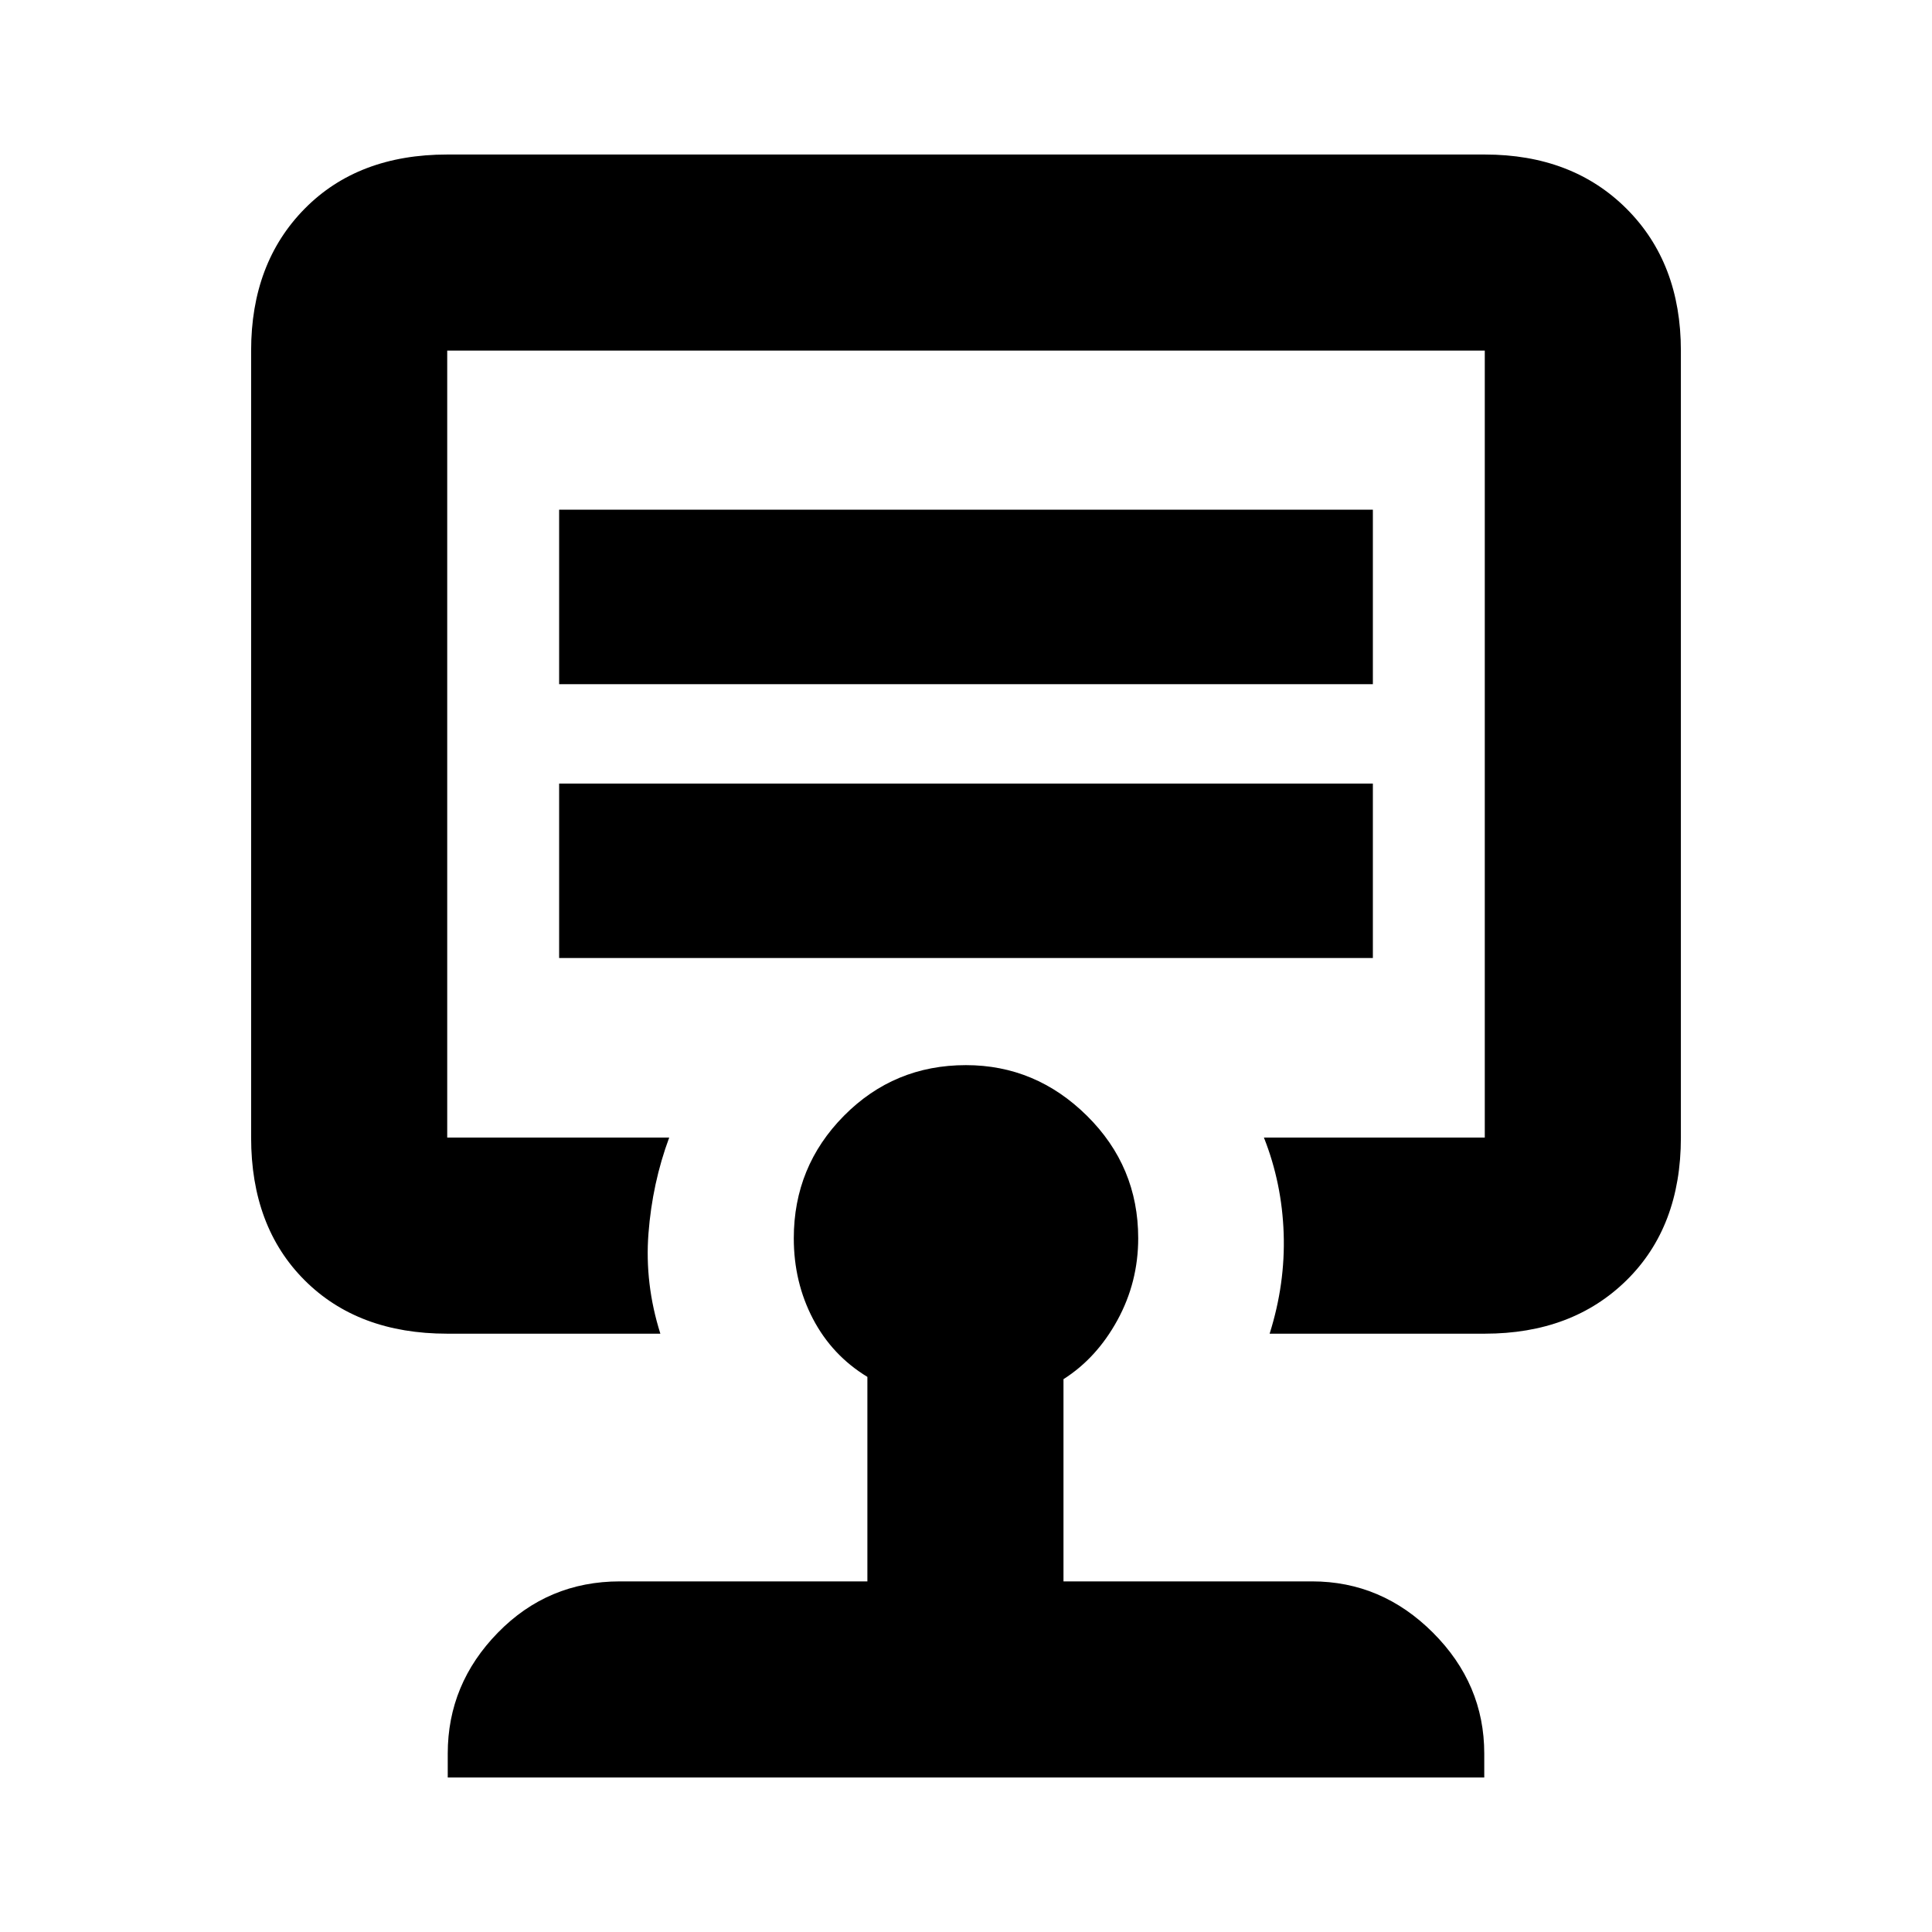 <svg xmlns="http://www.w3.org/2000/svg" height="20" viewBox="0 -960 960 960" width="20"><path d="M277.83-483.96h404.34v-86.69H277.83v86.69Zm0-136.08h404.34v-86.7H277.83v86.7ZM480-590.26Zm-49 416.04v-101.61q-17.57-10.69-27.07-28.89-9.5-18.19-9.5-40.01 0-35.66 24.92-60.84 24.91-25.17 60.63-25.17 34.67 0 60.13 25.17 25.46 25.18 25.46 60.84 0 21.82-10.31 40.68-10.32 18.87-26.82 29.35v100.48h123.52q34.59 0 60.08 25.49 25.48 25.48 25.48 60.08v11.87H222.48v-11.87q0-34.6 24.9-60.08 24.9-25.49 60.66-25.49H431ZM222.22-297.3q-44.31 0-70.87-26.57-26.57-26.56-26.57-70.87v-391.04q0-43.49 26.57-70.47 26.56-26.97 70.87-26.97h515.56q43.49 0 70.47 26.97 26.97 26.98 26.97 70.47v391.04q0 44.31-26.97 70.87-26.98 26.57-70.47 26.57H630.87q7.83-24.79 6.98-49.79-.85-25-9.81-47.65h109.74v-391.04H222.22v391.04h110.3q-8.39 22.65-10.3 47.65-1.92 25 5.91 49.79H222.22Z"/></svg>